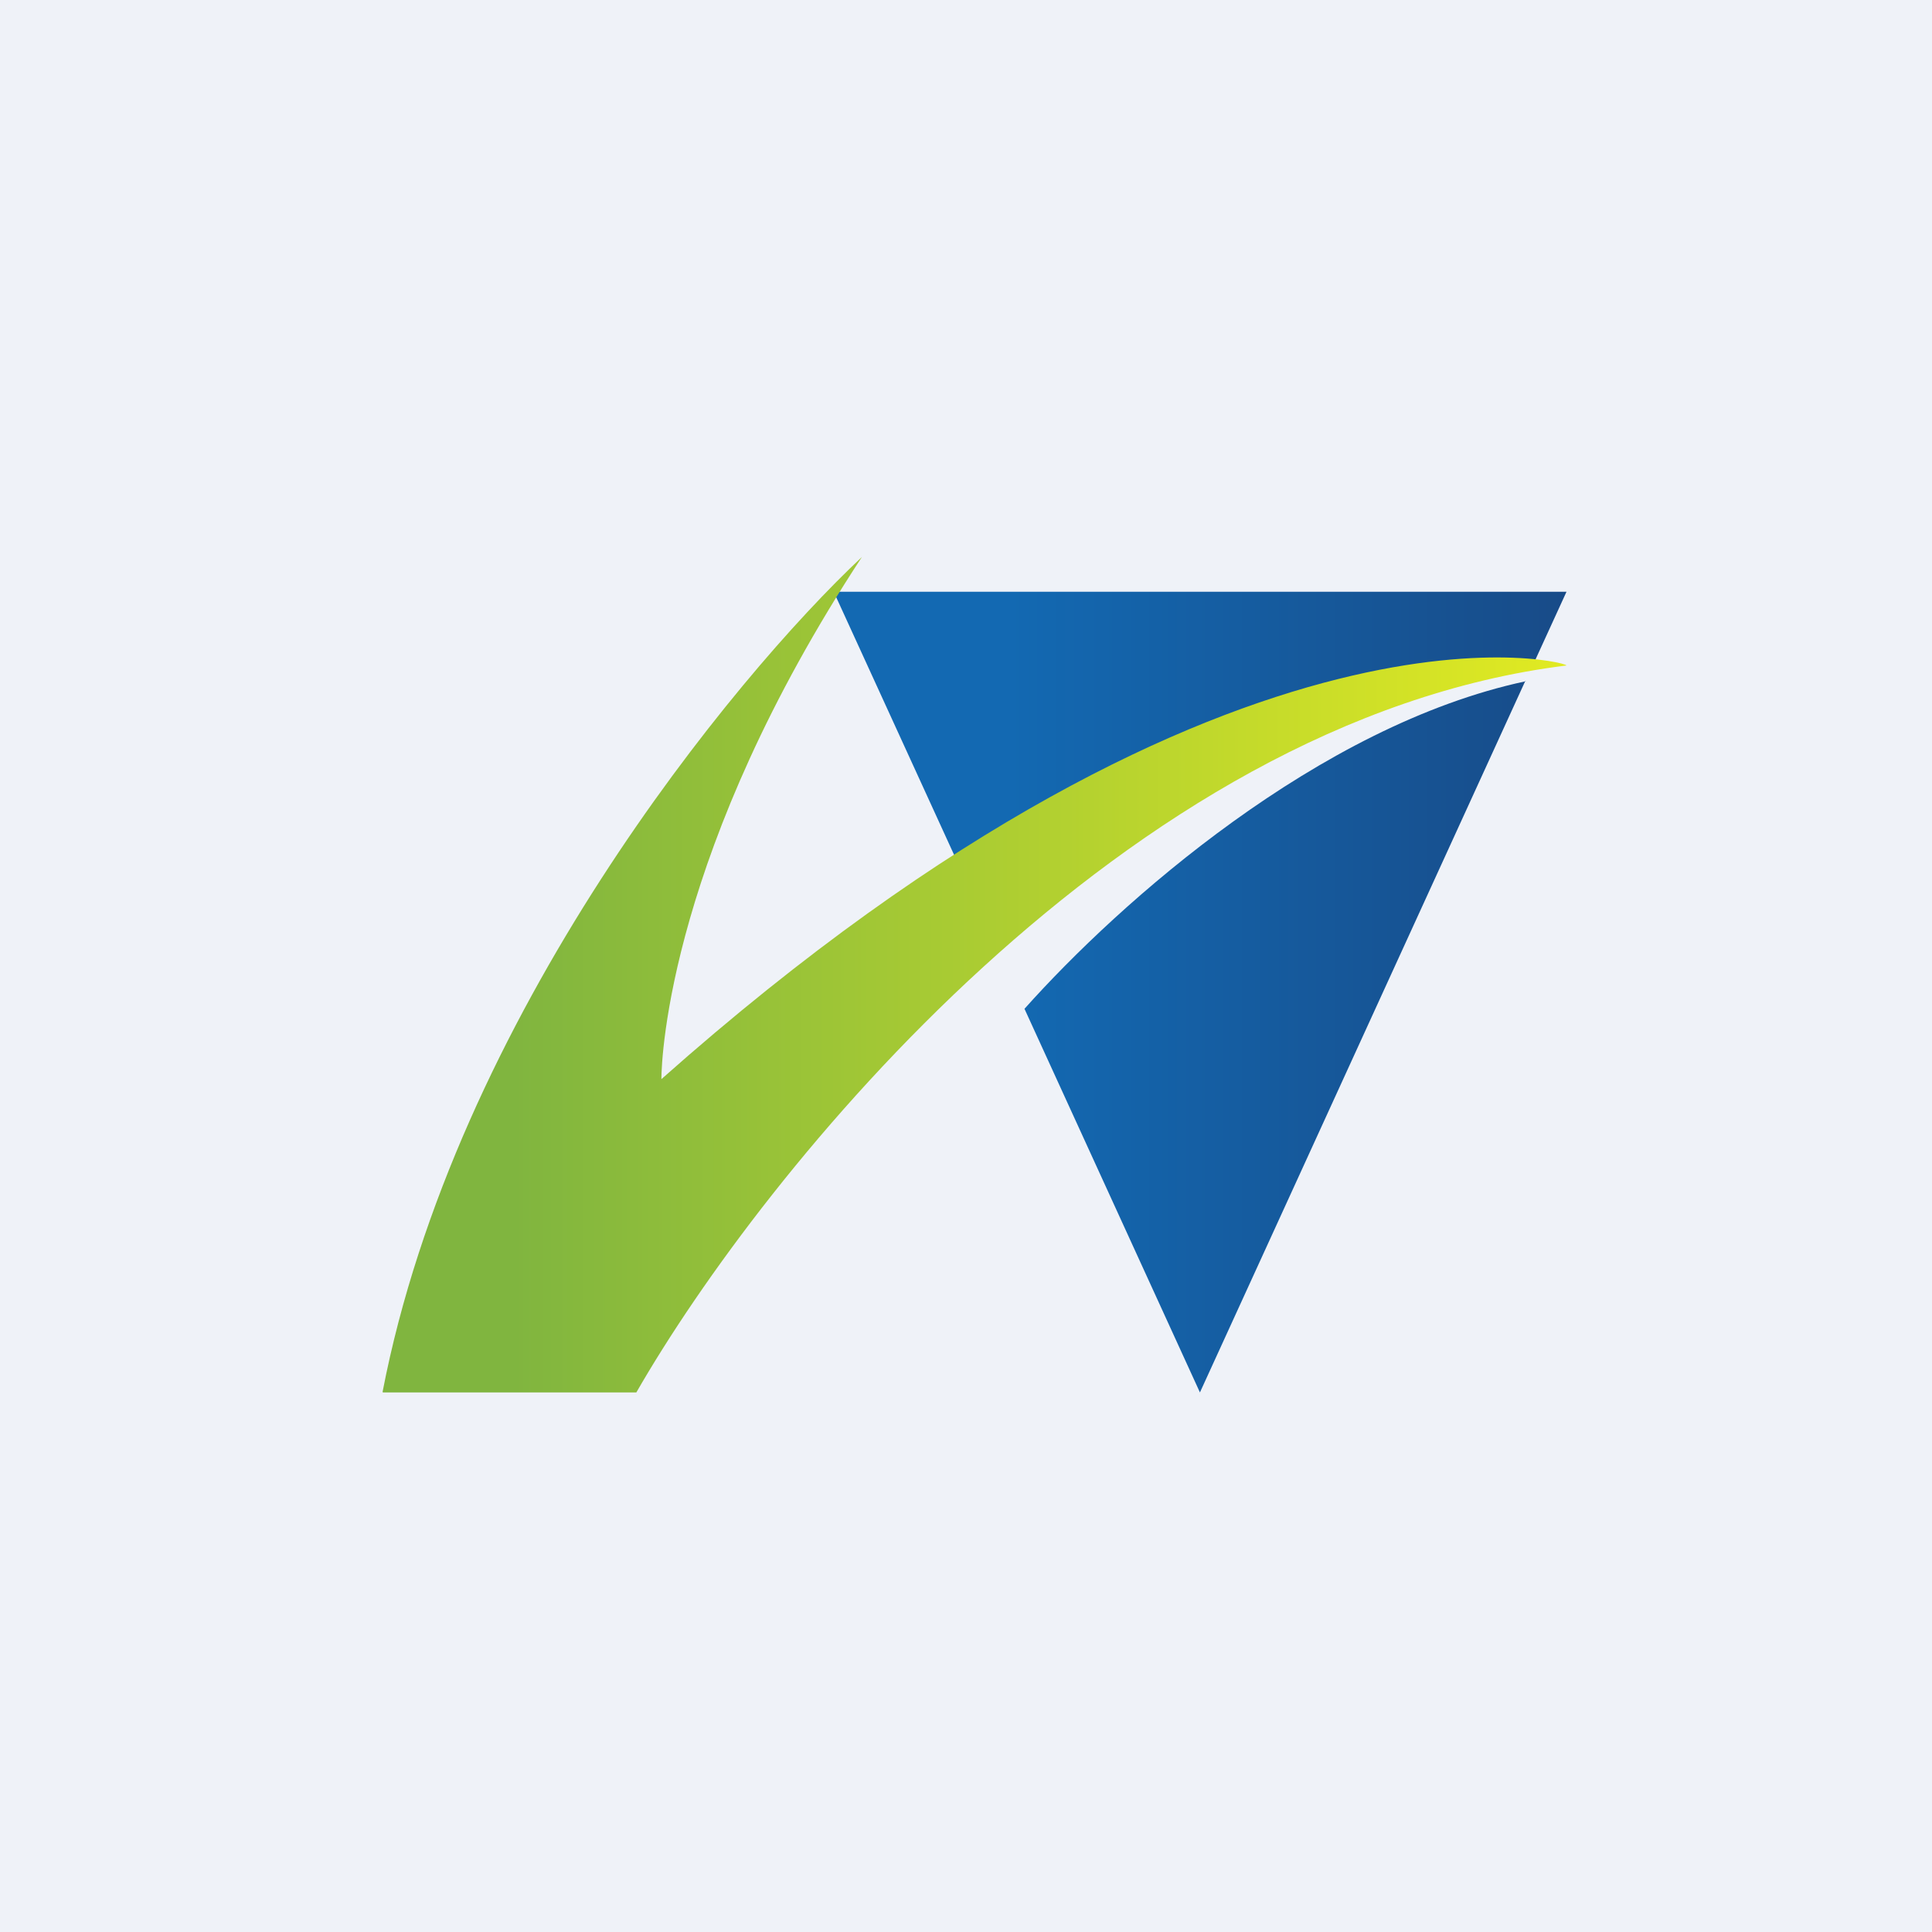 <?xml version="1.0" encoding="UTF-8"?>
<!-- generated by Finnhub -->
<svg viewBox="0 0 55.5 55.5" xmlns="http://www.w3.org/2000/svg">
<path d="M 0,0 H 55.5 V 55.5 H 0 Z" fill="rgb(239, 242, 248)"/>
<path d="M 43.82,19.555 L 34.47,40 L 29.43,28.98 C 32.17,25.91 37.88,20.84 43.83,19.57 Z M 43.97,19.25 L 45,17 H 23.95 L 27.94,25.72 C 33.61,21.57 39.99,19.72 43.97,19.25 Z" fill="url(#b)"/>
<path d="M 10.99,39.985 C 13.07,29.22 21.03,19.5 24.76,16 C 19.26,24.38 19,30.34 19,31 C 35.67,16.2 45.47,19.12 44.98,19.12 C 32.3,20.7 21.9,33.7 18.28,40 H 11 Z" fill="url(#a)"/>
<defs>
<linearGradient id="b" x1="45" x2="23.95" y1="17" y2="17" gradientUnits="userSpaceOnUse">
<stop stop-color="rgb(24, 75, 136)" offset="0"/>
<stop stop-color="rgb(19, 105, 178)" offset=".76"/>
</linearGradient>
<linearGradient id="a" x1="44.98" x2="11" y1="19.12" y2="19.12" gradientUnits="userSpaceOnUse">
<stop stop-color="rgb(225, 234, 34)" offset="0"/>
<stop stop-color="rgb(128, 181, 63)" offset=".89"/>
</linearGradient>
</defs>
</svg>

